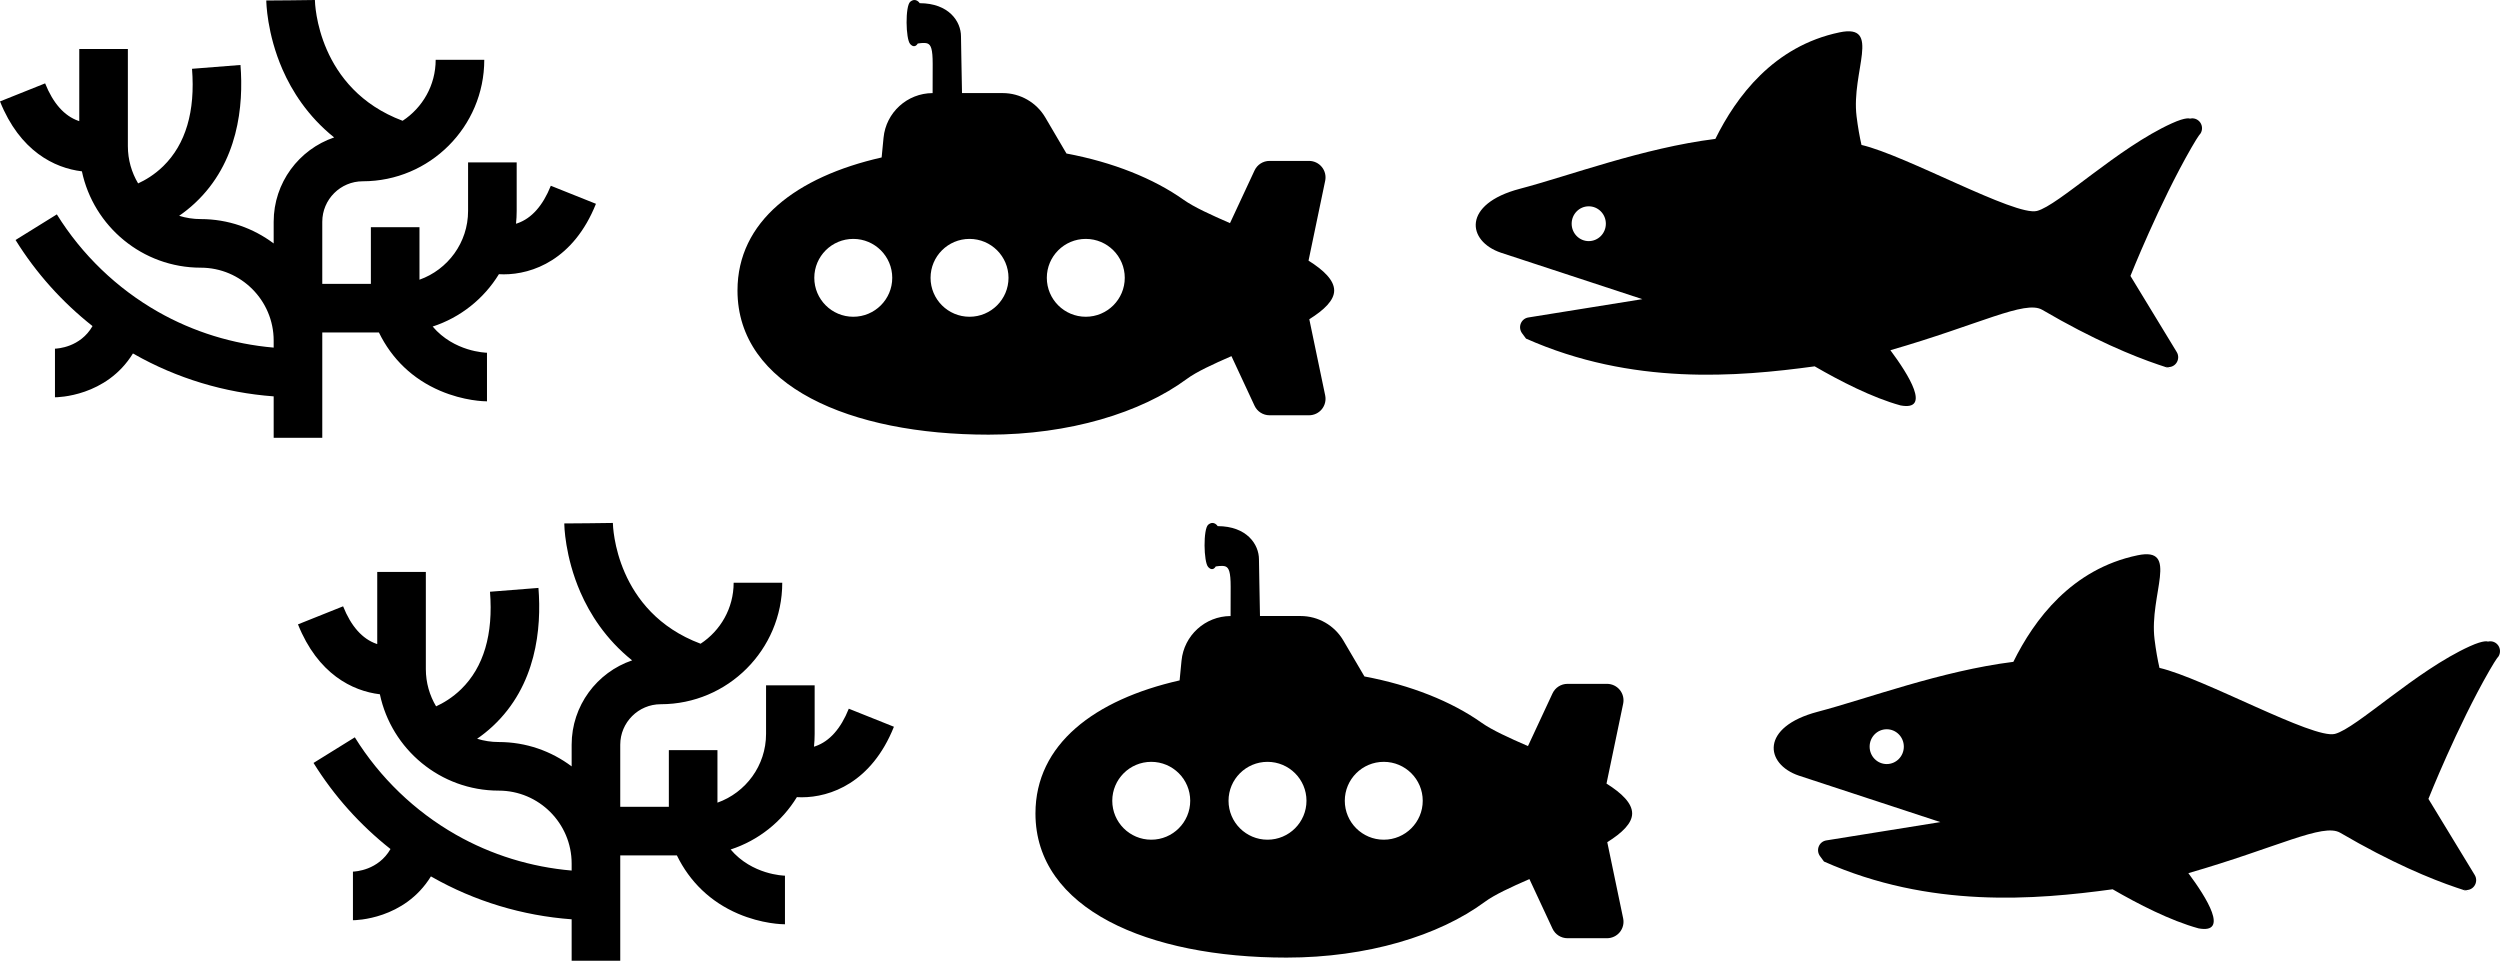 <svg width="3356" height="1290" viewBox="0 0 3356 1290" fill="none" xmlns="http://www.w3.org/2000/svg">
<path d="M1791 389.985C1791 376.227 1777.16 362.813 1756.57 349.88L1778.93 242.639C1780.29 236.122 1778.64 229.339 1774.44 224.169C1770.23 218.999 1763.92 216.002 1757.25 216.002H1704.19C1695.58 216.002 1687.74 220.994 1684.11 228.794L1651.15 299.55C1625.59 288.435 1602.67 277.955 1588.99 268.261C1548.54 239.604 1494.06 217.78 1431.61 206.068L1403.25 157.746C1391.32 137.432 1369.51 124.946 1345.92 124.946H1291.4C1290.91 90.583 1290 58.482 1290.03 48.955C1290.07 28.783 1273.74 4.366 1234.59 4.277C1234.59 4.277 1229.6 -3.867 1221.96 2.321C1215.01 7.999 1215.76 52.422 1221.81 59.066C1228.13 66.028 1231.92 58.482 1231.92 58.482C1231.92 58.482 1241.17 56.613 1245.39 58.519C1249.57 60.4 1252.08 65.685 1252.04 85.857C1252.03 92.26 1251.99 107.197 1251.94 124.969C1217.84 125.11 1189.36 150.999 1186.07 184.916L1183.51 211.364C1069.17 237.304 990.003 297.124 990.003 389.985C990.003 518.211 1140.88 583.48 1327.01 583.48C1435.24 583.48 1531.56 554.186 1593.22 508.658C1606.11 499.144 1628.23 488.905 1653.09 478.082L1684.11 544.672C1687.74 552.472 1695.58 557.464 1704.19 557.464H1757.25C1763.92 557.464 1770.23 554.466 1774.44 549.296C1778.64 544.127 1780.29 537.343 1778.93 530.825L1757.6 428.538C1777.58 416.064 1791 403.183 1791 389.985ZM1145.43 425.211C1116.53 425.211 1093.11 401.811 1093.11 372.949C1093.11 344.099 1116.53 320.7 1145.43 320.7C1174.32 320.7 1197.75 344.099 1197.75 372.949C1197.75 401.811 1174.32 425.211 1145.43 425.211ZM1301.5 425.211C1272.6 425.211 1249.18 401.811 1249.18 372.949C1249.18 344.099 1272.6 320.7 1301.5 320.7C1330.39 320.7 1353.82 344.099 1353.82 372.949C1353.82 401.811 1330.39 425.211 1301.5 425.211ZM1457.56 425.211C1428.67 425.211 1405.25 401.811 1405.25 372.949C1405.25 344.099 1428.67 320.7 1457.56 320.7C1486.46 320.7 1509.88 344.099 1509.88 372.949C1509.88 401.811 1486.46 425.211 1457.56 425.211Z" fill="black"/>
<path d="M2953.58 164.412C2950.45 159.961 2944.95 157.932 2939.77 159.265C2939.77 159.265 2935.25 156.57 2915.4 165.594C2842.89 198.504 2763.23 275.834 2734.37 283.191C2705.27 290.58 2558.34 208.406 2498.86 194.571C2496.36 183.549 2494.07 170.803 2492.26 156.179C2484.88 95.958 2526.33 31.557 2469.49 43.426C2380.88 61.865 2330.63 129.928 2302.72 186.456C2205.45 198.658 2107.08 235.868 2040.04 253.49C1962.83 273.836 1968.96 323.672 2014.87 339.234L2204.7 401.575L2051.53 426.19C2047.03 426.917 2043.22 429.975 2041.5 434.305C2039.77 438.605 2040.43 443.51 2043.13 447.234L2048.52 454.531C2190.93 517.781 2332.11 505.972 2436.02 491.773C2469.52 511.21 2513.44 533.888 2551.32 544.243C2592.7 551.934 2562.27 503.157 2537.66 470.124C2657.27 435.67 2718.48 402.395 2741.51 415.899C2810.36 456.198 2863.56 478.028 2897.43 489.502C2924.83 498.797 2907.54 492.317 2907.54 492.317C2912.72 493.771 2918.22 491.864 2921.41 487.504C2924.62 483.113 2924.89 477.209 2922.06 472.607L2915.79 462.282L2859.91 370.422C2859.91 370.422 2898.41 273.504 2941.88 198.024C2951.85 180.735 2953.87 179.373 2953.87 179.373C2956.82 174.796 2956.7 168.863 2953.58 164.412ZM2132.73 323.67C2120.05 323.67 2109.79 313.224 2109.79 300.296C2109.79 287.398 2120.05 276.952 2132.73 276.952C2145.43 276.952 2155.7 287.398 2155.7 300.296C2155.7 313.224 2145.43 323.67 2132.73 323.67Z" fill="black"/>
<path d="M739.422 249.357C728.713 276.126 713.68 293.059 694.738 299.685C694.049 299.926 693.367 300.135 692.691 300.345C693.28 294.717 693.594 289.006 693.594 283.223V217.979H628.35V283.223C628.35 325.751 601.077 362.009 563.107 375.477V304.971H497.863V381.088H432.619V297.721C432.619 267.742 457.01 243.353 486.988 243.353C576.929 243.353 650.096 170.182 650.096 80.245H584.852C584.852 114.478 567.171 144.642 540.479 162.136C426.163 119.334 422.799 4.969 422.713 0L390.095 0.409L357.473 0.661C357.485 2.442 358.054 44.862 379.302 93.404C391.723 121.772 412.876 155.901 448.558 184.479C401.407 200.528 367.379 245.21 367.379 297.72V326.807C340.099 306.282 306.206 294.096 269.514 294.096C259.409 294.096 249.66 292.557 240.482 289.701C247.415 284.921 254.557 279.312 261.629 272.712C319.998 218.262 327.118 141.784 322.815 87.217L257.774 92.347C262.289 149.561 249.307 193.526 219.198 223.025C207.245 234.734 194.668 241.968 185.415 246.203C176.684 231.567 171.65 214.478 171.65 196.228V65.742H106.404V162.612C106.022 162.486 105.644 162.379 105.258 162.242C86.317 155.615 71.283 138.683 60.575 111.914L0 136.15C26.65 202.771 73.083 225.629 109.942 229.992C125.537 303.782 191.15 359.338 269.514 359.338C323.476 359.338 367.379 403.238 367.379 457.204V466.633C312.762 461.948 259.634 445.587 212.098 418.54C156.815 387.087 109.862 341.871 76.314 287.779L20.869 322.167C48.317 366.423 83.454 405.58 124.209 437.737C107.808 466.307 77.251 467.985 73.409 468.079L73.786 468.077V533.321C76.956 533.321 142.734 532.557 178.481 474.449C178.936 474.71 179.379 474.988 179.836 475.247C237.189 507.877 301.442 527.251 367.382 532.083V587.689H432.626V446.329H508.672C526.04 481.982 554.05 508.81 590.811 524.566C622.996 538.361 650.677 538.757 653.727 538.757V473.513L653.983 473.515C651.746 473.477 609.649 472.277 580.791 438.355C618.125 426.219 649.603 400.984 669.733 368.071C671.858 368.199 674.046 368.266 676.297 368.266C714.564 368.266 769.908 348.821 800.003 273.59L739.422 249.357Z" fill="black"/>
<path d="M2191 1091.98C2191 1078.23 2177.16 1064.81 2156.57 1051.88L2178.93 944.639C2180.29 938.122 2178.64 931.339 2174.44 926.169C2170.23 920.999 2163.92 918.002 2157.25 918.002H2104.19C2095.58 918.002 2087.74 922.994 2084.11 930.794L2051.15 1001.55C2025.59 990.435 2002.67 979.955 1988.99 970.261C1948.54 941.604 1894.06 919.78 1831.61 908.068L1803.25 859.746C1791.32 839.432 1769.51 826.946 1745.92 826.946H1691.4C1690.91 792.583 1690 760.482 1690.03 750.955C1690.07 730.783 1673.74 706.366 1634.59 706.277C1634.59 706.277 1629.6 698.133 1621.96 704.321C1615.01 709.999 1615.76 754.422 1621.81 761.066C1628.13 768.029 1631.92 760.482 1631.92 760.482C1631.92 760.482 1641.17 758.613 1645.39 760.519C1649.57 762.4 1652.08 767.685 1652.04 787.857C1652.03 794.26 1651.99 809.197 1651.94 826.969C1617.84 827.11 1589.36 852.999 1586.07 886.916L1583.51 913.364C1469.17 939.304 1390 999.124 1390 1091.98C1390 1220.21 1540.88 1285.48 1727.01 1285.48C1835.24 1285.48 1931.56 1256.19 1993.22 1210.66C2006.11 1201.14 2028.23 1190.91 2053.09 1180.08L2084.11 1246.67C2087.74 1254.47 2095.58 1259.46 2104.19 1259.46H2157.25C2163.92 1259.46 2170.23 1256.47 2174.44 1251.3C2178.64 1246.13 2180.29 1239.34 2178.93 1232.83L2157.6 1130.54C2177.58 1118.06 2191 1105.18 2191 1091.98ZM1545.43 1127.21C1516.53 1127.21 1493.11 1103.81 1493.11 1074.95C1493.11 1046.1 1516.53 1022.7 1545.43 1022.7C1574.32 1022.7 1597.75 1046.1 1597.75 1074.95C1597.75 1103.81 1574.32 1127.21 1545.43 1127.21ZM1701.5 1127.21C1672.6 1127.21 1649.18 1103.81 1649.18 1074.95C1649.18 1046.1 1672.6 1022.7 1701.5 1022.7C1730.39 1022.7 1753.82 1046.1 1753.82 1074.95C1753.82 1103.81 1730.39 1127.21 1701.5 1127.21ZM1857.57 1127.21C1828.67 1127.21 1805.25 1103.81 1805.25 1074.95C1805.25 1046.1 1828.67 1022.7 1857.57 1022.7C1886.46 1022.7 1909.88 1046.1 1909.88 1074.95C1909.89 1103.81 1886.46 1127.21 1857.57 1127.21Z" fill="black"/>
<path d="M3353.58 866.412C3350.45 861.961 3344.95 859.932 3339.77 861.265C3339.77 861.265 3335.25 858.57 3315.4 867.594C3242.89 900.504 3163.23 977.834 3134.37 985.191C3105.27 992.58 2958.34 910.406 2898.86 896.571C2896.36 885.549 2894.07 872.803 2892.26 858.179C2884.88 797.958 2926.33 733.557 2869.49 745.426C2780.88 763.865 2730.63 831.928 2702.72 888.456C2605.45 900.658 2507.08 937.868 2440.04 955.49C2362.83 975.836 2368.96 1025.67 2414.87 1041.23L2604.7 1103.58L2451.53 1128.19C2447.03 1128.92 2443.22 1131.97 2441.5 1136.31C2439.77 1140.61 2440.43 1145.51 2443.13 1149.23L2448.52 1156.53C2590.93 1219.78 2732.11 1207.97 2836.02 1193.77C2869.52 1213.21 2913.44 1235.89 2951.32 1246.24C2992.7 1253.93 2962.27 1205.16 2937.66 1172.12C3057.27 1137.67 3118.48 1104.39 3141.51 1117.9C3210.36 1158.2 3263.56 1180.03 3297.43 1191.5C3324.83 1200.8 3307.54 1194.32 3307.54 1194.32C3312.72 1195.77 3318.22 1193.86 3321.41 1189.5C3324.62 1185.11 3324.89 1179.21 3322.06 1174.61L3315.79 1164.28L3259.91 1072.42C3259.91 1072.42 3298.41 975.504 3341.88 900.024C3351.85 882.735 3353.87 881.373 3353.87 881.373C3356.82 876.796 3356.7 870.863 3353.58 866.412ZM2532.73 1025.67C2520.05 1025.67 2509.79 1015.22 2509.79 1002.3C2509.79 989.398 2520.05 978.952 2532.73 978.952C2545.43 978.952 2555.7 989.398 2555.7 1002.3C2555.7 1015.22 2545.43 1025.67 2532.73 1025.67Z" fill="black"/>
<path d="M1139.42 951.357C1128.71 978.126 1113.68 995.059 1094.74 1001.69C1094.05 1001.93 1093.37 1002.14 1092.69 1002.34C1093.28 996.717 1093.59 991.006 1093.59 985.223V919.979H1028.35V985.223C1028.35 1027.75 1001.08 1064.01 963.107 1077.48V1006.97H897.863V1083.09H832.619V999.721C832.619 969.742 857.01 945.353 886.988 945.353C976.929 945.353 1050.1 872.182 1050.1 782.245H984.852C984.852 816.478 967.171 846.642 940.479 864.136C826.163 821.334 822.799 706.969 822.713 702L790.095 702.409L757.473 702.661C757.485 704.442 758.054 746.862 779.302 795.405C791.723 823.772 812.876 857.901 848.558 886.479C801.407 902.528 767.379 947.21 767.379 999.72V1028.81C740.099 1008.28 706.206 996.096 669.514 996.096C659.409 996.096 649.66 994.557 640.482 991.701C647.415 986.921 654.557 981.312 661.629 974.712C719.998 920.262 727.118 843.784 722.815 789.217L657.774 794.347C662.289 851.561 649.307 895.526 619.198 925.025C607.245 936.734 594.668 943.968 585.415 948.203C576.684 933.567 571.65 916.478 571.65 898.228V767.742H506.404V864.612C506.022 864.486 505.644 864.379 505.258 864.242C486.317 857.615 471.283 840.683 460.575 813.914L400 838.15C426.65 904.771 473.083 927.629 509.942 931.992C525.537 1005.78 591.15 1061.34 669.514 1061.34C723.476 1061.34 767.379 1105.24 767.379 1159.2V1168.63C712.762 1163.95 659.634 1147.59 612.098 1120.54C556.815 1089.09 509.862 1043.87 476.314 989.779L420.869 1024.17C448.317 1068.42 483.455 1107.58 524.209 1139.74C507.808 1168.31 477.251 1169.98 473.409 1170.08L473.786 1170.08V1235.32C476.956 1235.32 542.734 1234.56 578.481 1176.45C578.936 1176.71 579.379 1176.99 579.836 1177.25C637.189 1209.88 701.442 1229.25 767.382 1234.08V1289.69H832.626V1148.33H908.672C926.04 1183.98 954.05 1210.81 990.811 1226.57C1023 1240.36 1050.68 1240.76 1053.73 1240.76V1175.51L1053.98 1175.51C1051.75 1175.48 1009.65 1174.28 980.791 1140.36C1018.13 1128.22 1049.6 1102.98 1069.73 1070.07C1071.86 1070.2 1074.05 1070.27 1076.3 1070.27C1114.56 1070.27 1169.91 1050.82 1200 975.59L1139.42 951.357Z" fill="black"/>
</svg>
